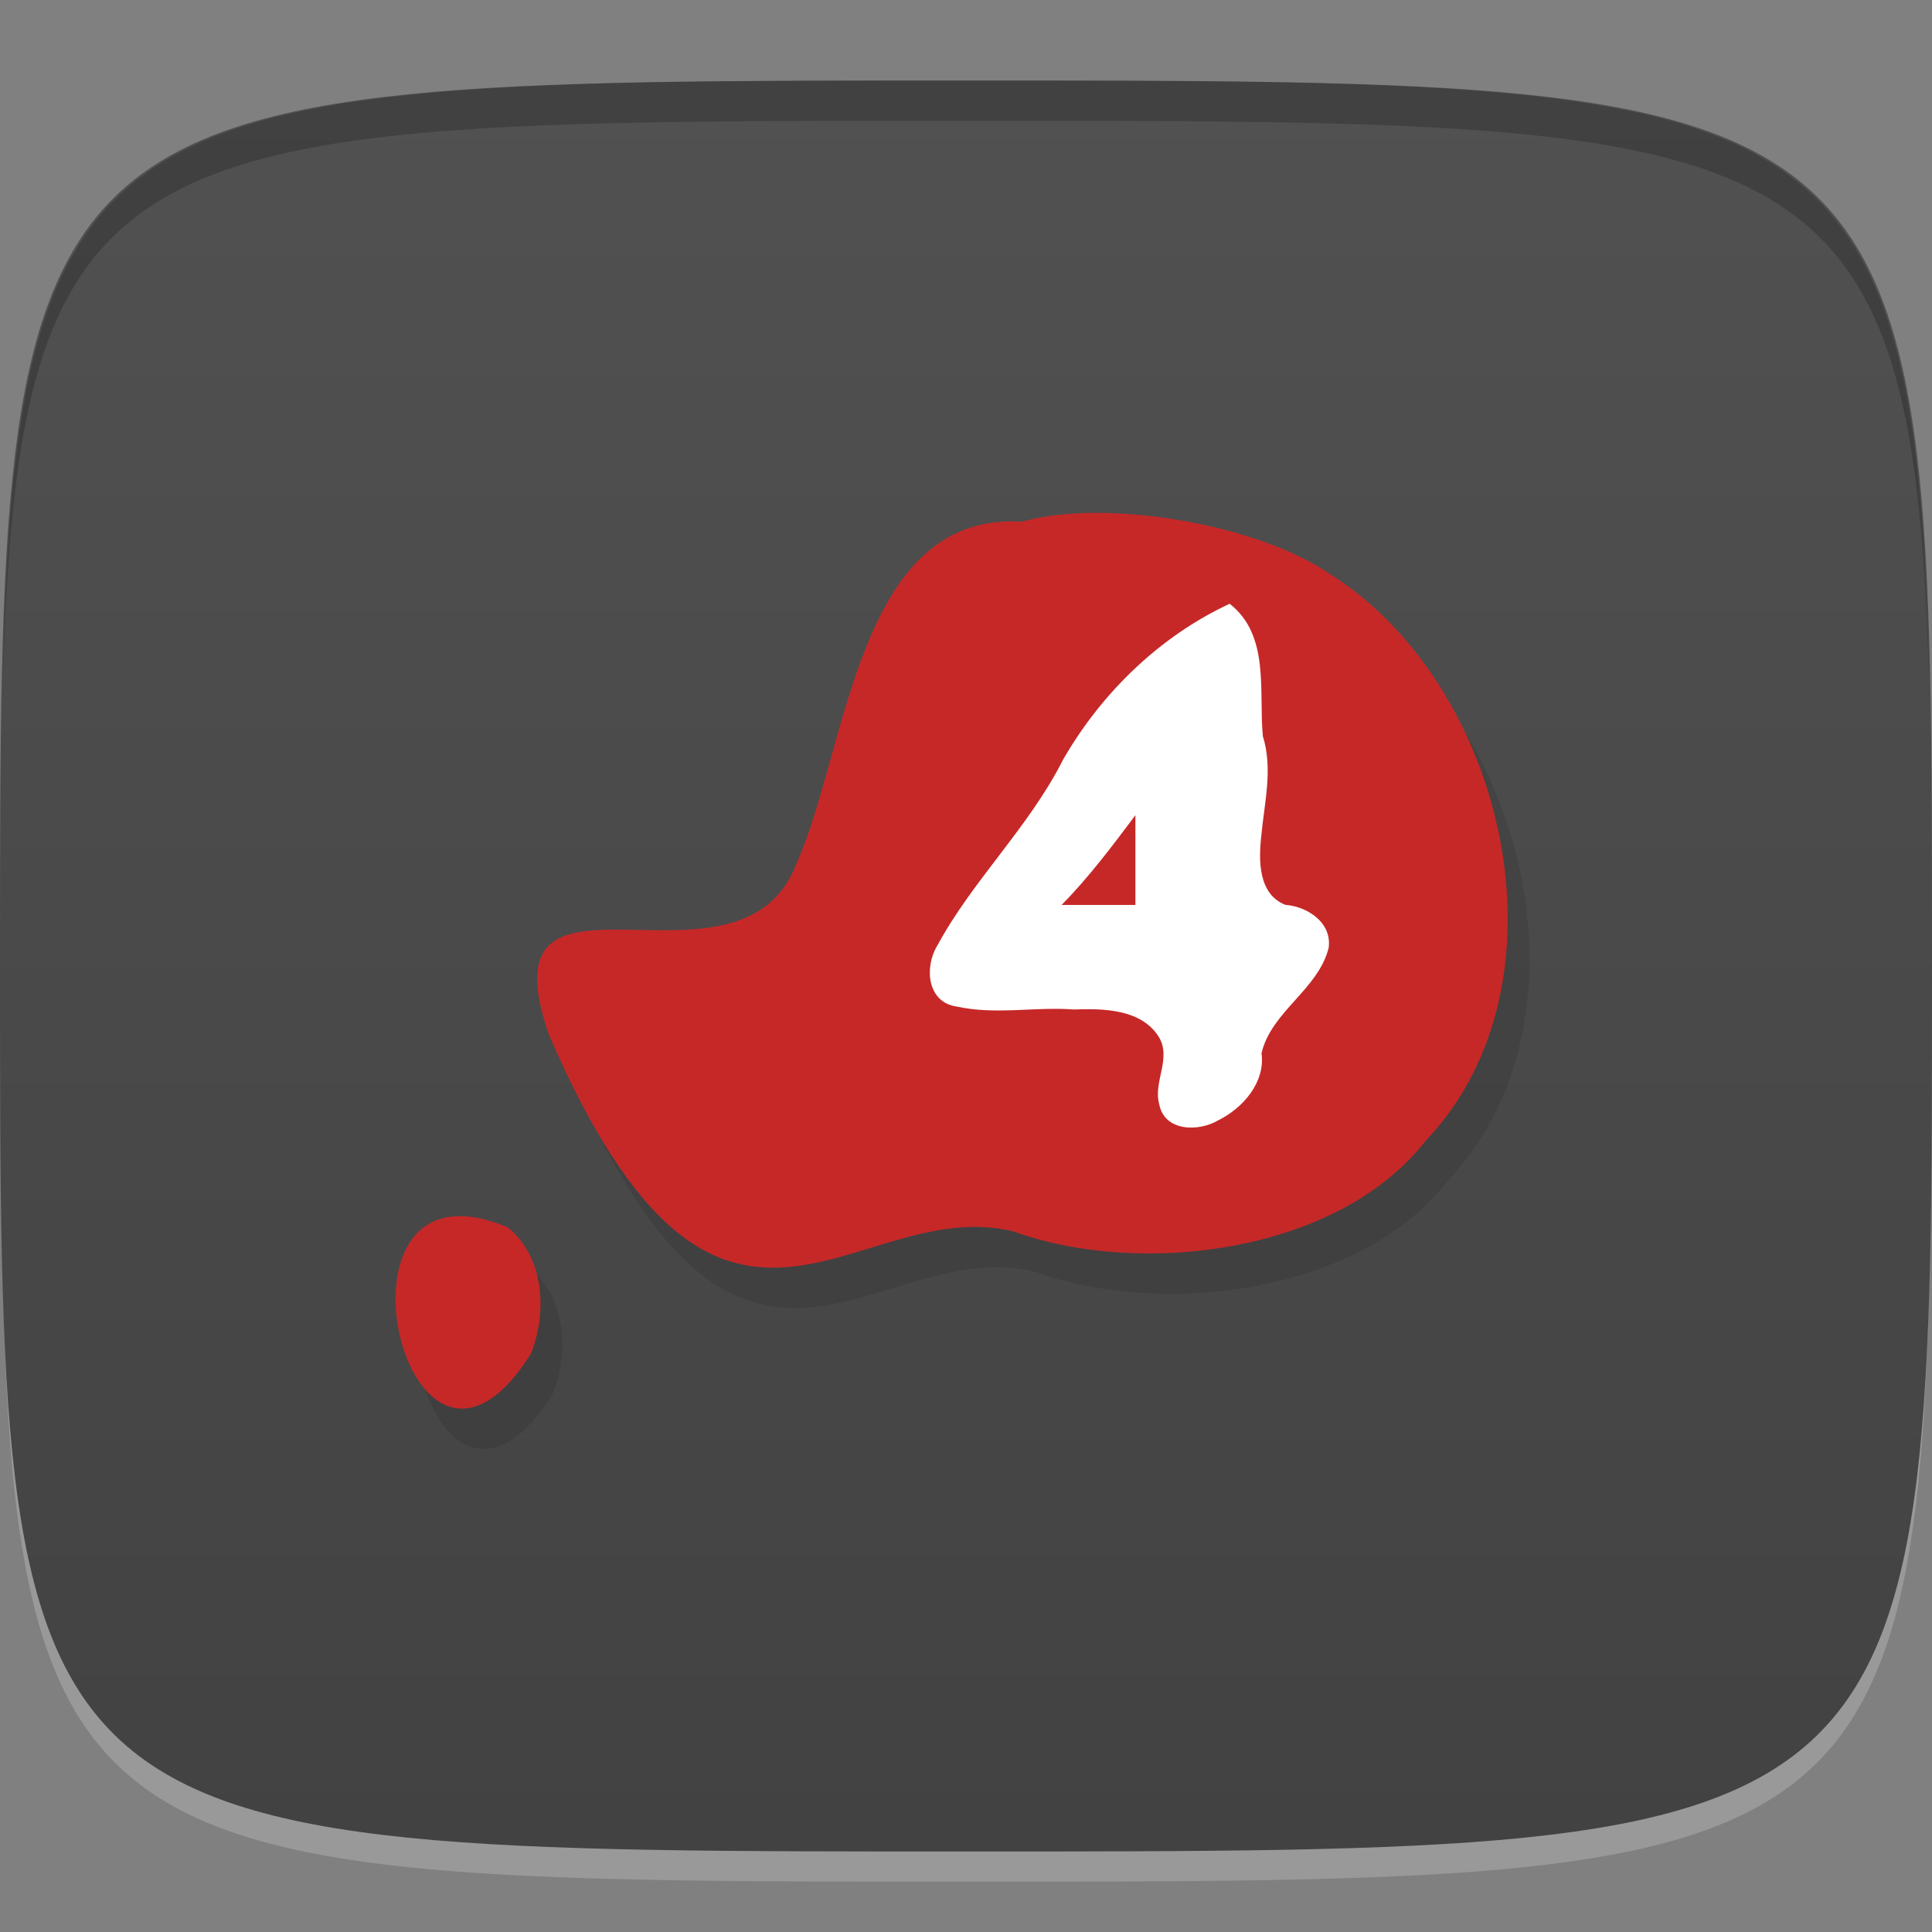 <?xml version="1.0" encoding="UTF-8" standalone="no"?>
<!-- Created with Inkscape (http://www.inkscape.org/) -->

<svg
   xmlns:dc="http://purl.org/dc/elements/1.1/"
   xmlns:cc="http://creativecommons.org/ns#"
   xmlns:rdf="http://www.w3.org/1999/02/22-rdf-syntax-ns#"
   xmlns:svg="http://www.w3.org/2000/svg"
   xmlns="http://www.w3.org/2000/svg"
   xmlns:xlink="http://www.w3.org/1999/xlink"
   xmlns:sodipodi="http://sodipodi.sourceforge.net/DTD/sodipodi-0.dtd"
   xmlns:inkscape="http://www.inkscape.org/namespaces/inkscape"
   width="48"
   height="48"
   id="svg2"
   version="1.1"
   inkscape:version="0.48.4 r9939"
   sodipodi:docname="steam_icon_223530.svg">
  <rect width="100%" height="100%" fill="#808080" stroke="none"/>
  <defs
     id="defs4">
    <linearGradient
       id="linearGradient3772">
      <stop
         style="stop-color:#424242;stop-opacity:1;"
         offset="0"
         id="stop3774" />
      <stop
         style="stop-color:#515151;stop-opacity:1;"
         offset="1"
         id="stop3776" />
    </linearGradient>
    <linearGradient
       inkscape:collect="always"
       xlink:href="#linearGradient3772"
       id="linearGradient3778"
       x1="24"
       y1="1050.362"
       x2="24"
       y2="1006.362"
       gradientUnits="userSpaceOnUse" />
  </defs>
  <sodipodi:namedview
     id="base"
     pagecolor="#ffffff"
     bordercolor="#666666"
     borderopacity="1.0"
     inkscape:pageopacity="0.0"
     inkscape:pageshadow="2"
     inkscape:zoom="8.1906533"
     inkscape:cx="26.575325"
     inkscape:cy="23.490952"
     inkscape:document-units="px"
     inkscape:current-layer="layer1"
     showgrid="true"
     inkscape:snap-bbox="true"
     inkscape:window-width="1301"
     inkscape:window-height="744"
     inkscape:window-x="65"
     inkscape:window-y="24"
     inkscape:window-maximized="1"
     inkscape:snap-nodes="false">
    <inkscape:grid
       type="xygrid"
       id="grid2985"
       empspacing="6"
       visible="true"
       enabled="true"
       snapvisiblegridlinesonly="true" />
  </sodipodi:namedview>
  <g
     inkscape:label="Layer 1"
     inkscape:groupmode="layer"
     id="layer1"
     transform="translate(0,-1004.362)">
    <path
       id="path3788"
       d="m 24,1051.112 c -21.272,0 -23.663,-0.089 -23.938,-15.406 0.328,14.403 2.938,14.406 23.938,14.406 21,0 23.609,0 23.938,-14.406 -0.275,15.317 -2.666,15.406 -23.938,15.406 z"
       style="opacity:0.2;fill:#ffffff;fill-opacity:1;stroke:none"
       inkscape:connector-curvature="0" />
    <path
       style="fill:url(#linearGradient3778);fill-opacity:1;stroke:none"
       d="m 24,1006.362 c -24,0 -24,0 -24,22 0,22 0,22 24,22 24,0 24,0 24,-22 0,-22 0,-22 -24,-22 z"
       id="path3757"
       inkscape:connector-curvature="0"
       sodipodi:nodetypes="zzzzz" />
    <path
       style="fill:#000000;fill-opacity:1;stroke:none;opacity:0.2"
       d="M 24 2 C 2.728 2 0.337 2.089 0.062 17.406 C 0.391 3.003 3 3 24 3 C 45 3 47.609 3.003 47.938 17.406 C 47.663 2.089 45.272 2 24 2 z "
       transform="translate(0,1004.362)"
       id="path3770" />
    <path
       sodipodi:nodetypes="cccccccccc"
       inkscape:connector-curvature="0"
       id="path3818"
       d="m 25.932,1018.326 c -4.075,-0.25 -4.317,5.569 -5.58,8.443 -1.381,3.788 -7.936,-0.715 -6.163,4.328 4.262,9.816 7.525,3.904 11.52,4.859 3.172,1.151 8.078,0.544 10.253,-2.249 3.728,-3.914 2.001,-11.364 -2.419,-14.107 -1.772,-1.206 -5.519,-1.863 -7.611,-1.274 z m -12.765,17.539 c -4.864,-2.081 -2.535,8.055 0.567,3.131 0.405,-1.021 0.336,-2.386 -0.567,-3.131 z"
       style="fill:#000000;stroke:none;fill-opacity:1;opacity:0.1" />
    <path
       style="fill:#c62828;stroke:none;stroke-width:1px;stroke-linecap:butt;stroke-linejoin:miter;stroke-opacity:1"
       d="m 25.39,1017.323 c -4.075,-0.25 -4.317,5.569 -5.58,8.443 -1.381,3.788 -7.936,-0.715 -6.163,4.328 4.262,9.816 7.525,3.904 11.52,4.859 3.172,1.151 8.078,0.544 10.253,-2.249 3.728,-3.914 2.001,-11.364 -2.419,-14.107 -1.772,-1.206 -5.519,-1.863 -7.611,-1.274 z M 12.625,1034.862 c -4.864,-2.081 -2.535,8.055 0.567,3.131 0.405,-1.021 0.336,-2.386 -0.567,-3.131 z"
       id="path3780"
       inkscape:connector-curvature="0"
       sodipodi:nodetypes="cccccccccc" />
    <path
       style="font-size:36px;font-style:normal;font-weight:normal;text-align:center;line-height:100%;letter-spacing:0px;word-spacing:0px;text-anchor:middle;fill:#ffffff;fill-opacity:1;stroke:none;font-family:Sans"
       d="m 30.551,1019.362 c -1.743,0.811 -3.188,2.219 -4.142,3.878 -0.843,1.674 -2.242,2.985 -3.13,4.629 -0.316,0.53 -0.244,1.402 0.495,1.501 0.956,0.211 1.94,0 2.905,0.072 0.727,-0.025 1.657,-0.015 2.101,0.665 0.345,0.542 -0.136,1.124 0.02,1.686 0.128,0.687 0.98,0.692 1.47,0.401 0.612,-0.304 1.171,-0.942 1.072,-1.667 0.251,-1.047 1.407,-1.575 1.668,-2.616 0.087,-0.626 -0.528,-1.028 -1.075,-1.068 -0.677,-0.266 -0.666,-1.107 -0.599,-1.712 0.076,-0.82 0.294,-1.668 0.04,-2.476 -0.108,-1.111 0.182,-2.507 -0.826,-3.293 z m -2.342,5.253 c 0,0.743 0,1.487 0,2.23 -0.611,0 -1.222,0 -1.834,0 0.677,-0.687 1.257,-1.46 1.834,-2.23 z"
       id="text3807"
       inkscape:connector-curvature="0" />
  </g>
</svg>
